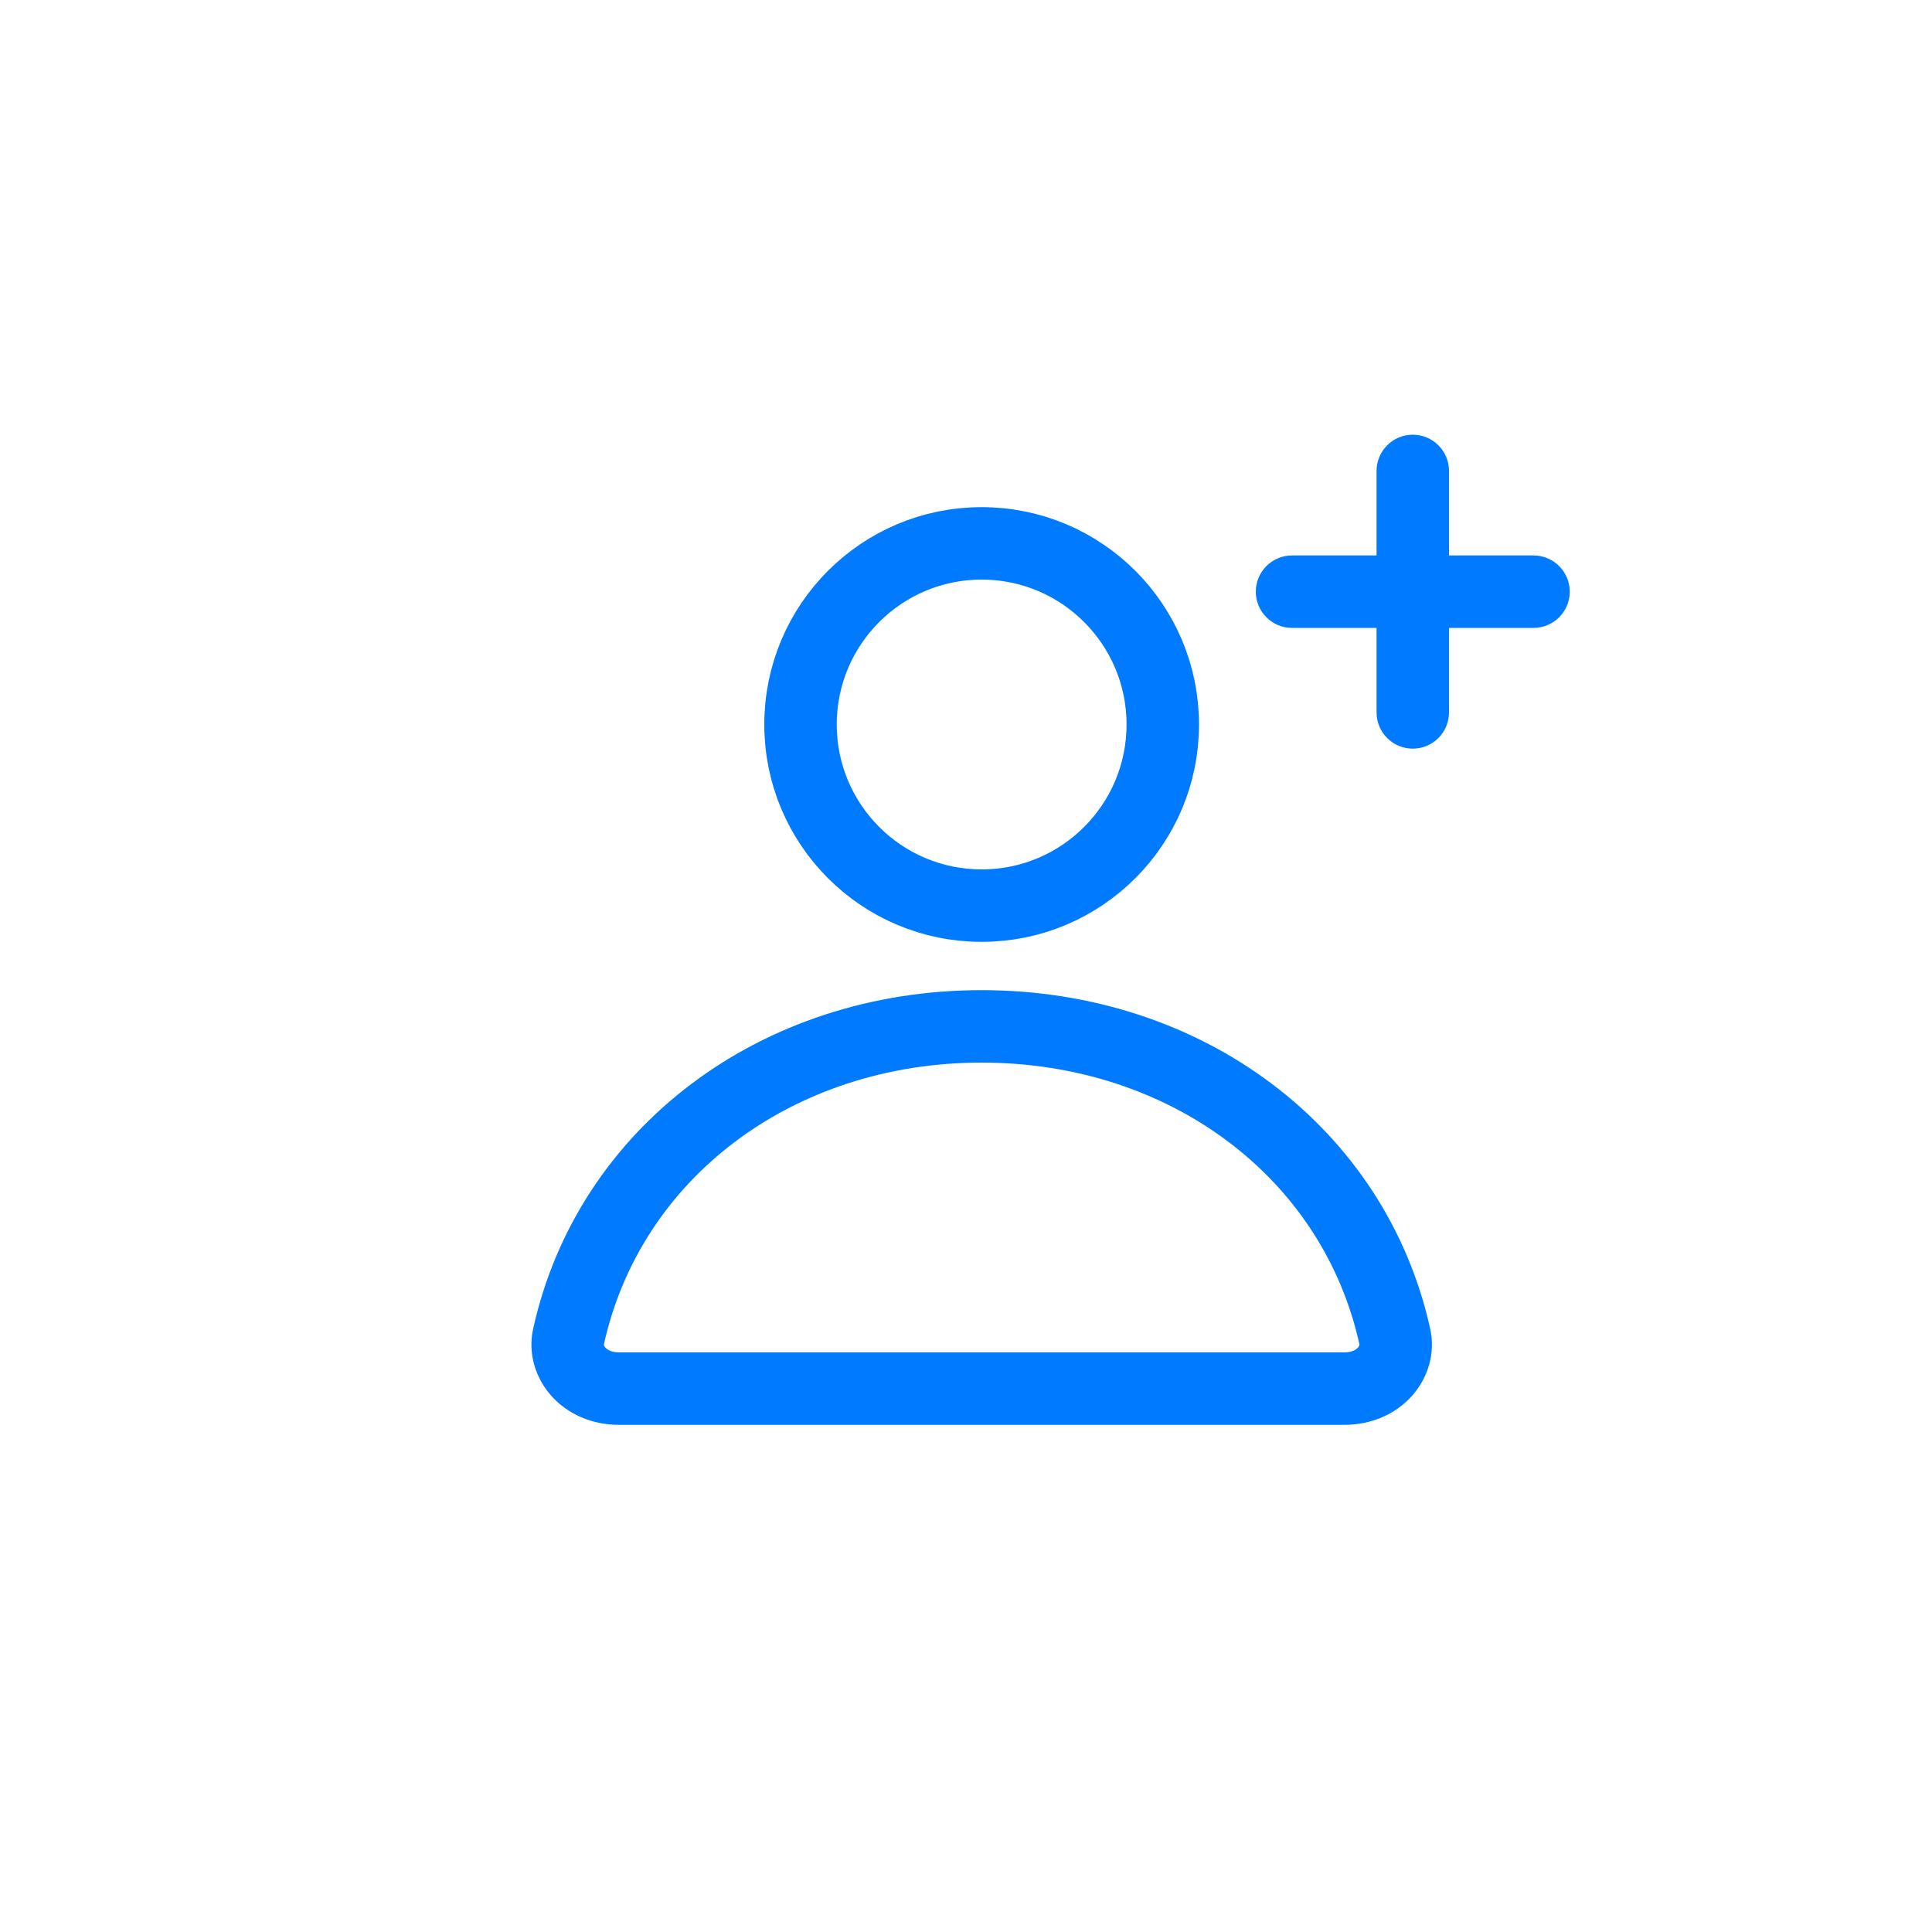 <svg width="40" height="40" viewBox="0 0 40 40" fill="none" xmlns="http://www.w3.org/2000/svg">
<path fill-rule="evenodd" clip-rule="evenodd" d="M30 9.75C30 9.336 29.664 9 29.25 9C28.836 9 28.5 9.336 28.5 9.75V11.5H26.75C26.336 11.5 26 11.836 26 12.25C26 12.664 26.336 13 26.75 13H28.5V14.75C28.5 15.164 28.836 15.5 29.25 15.5C29.664 15.5 30 15.164 30 14.75V13H31.75C32.164 13 32.5 12.664 32.5 12.25C32.5 11.836 32.164 11.5 31.75 11.5H30V9.75Z" fill="#007AFF"/>
<circle cx="20.324" cy="15" r="3.75" stroke="#007AFF" stroke-width="1.5"/>
<path d="M28.879 27.676C28.989 28.174 28.574 28.75 27.826 28.75H27.816H27.806H27.796H27.785H27.775H27.765H27.754H27.744H27.734H27.723H27.713H27.702H27.692H27.681H27.671H27.66H27.65H27.639H27.629H27.618H27.608H27.597H27.586H27.575H27.565H27.554H27.543H27.532H27.522H27.511H27.5H27.489H27.478H27.467H27.456H27.445H27.434H27.423H27.412H27.401H27.39H27.379H27.368H27.357H27.346H27.335H27.323H27.312H27.301H27.29H27.278H27.267H27.256H27.244H27.233H27.222H27.21H27.199H27.187H27.176H27.165H27.153H27.142H27.13H27.118H27.107H27.095H27.084H27.072H27.06H27.049H27.037H27.025H27.013H27.002H26.99H26.978H26.966H26.954H26.942H26.93H26.919H26.907H26.895H26.883H26.871H26.859H26.847H26.835H26.823H26.811H26.798H26.786H26.774H26.762H26.75H26.738H26.725H26.713H26.701H26.689H26.676H26.664H26.652H26.639H26.627H26.614H26.602H26.59H26.577H26.565H26.552H26.54H26.527H26.515H26.502H26.489H26.477H26.464H26.451H26.439H26.426H26.413H26.401H26.388H26.375H26.362H26.35H26.337H26.324H26.311H26.298H26.285H26.272H26.259H26.247H26.234H26.221H26.208H26.195H26.181H26.169H26.155H26.142H26.129H26.116H26.103H26.09H26.076H26.063H26.05H26.037H26.024H26.01H25.997H25.984H25.97H25.957H25.944H25.93H25.917H25.904H25.89H25.877H25.863H25.85H25.836H25.823H25.809H25.796H25.782H25.768H25.755H25.741H25.727H25.714H25.7H25.686H25.673H25.659H25.645H25.631H25.618H25.604H25.59H25.576H25.562H25.549H25.535H25.521H25.507H25.493H25.479H25.465H25.451H25.437H25.423H25.409H25.395H25.381H25.367H25.352H25.338H25.324H25.31H25.296H25.282H25.267H25.253H25.239H25.225H25.211H25.196H25.182H25.168H25.153H25.139H25.125H25.11H25.096H25.081H25.067H25.052H25.038H25.024H25.009H24.995H24.98H24.965H24.951H24.936H24.922H24.907H24.893H24.878H24.863H24.849H24.834H24.819H24.805H24.79H24.775H24.76H24.745H24.731H24.716H24.701H24.686H24.671H24.657H24.642H24.627H24.612H24.597H24.582H24.567H24.552H24.537H24.522H24.507H24.492H24.477H24.462H24.447H24.432H24.417H24.401H24.386H24.371H24.356H24.341H24.326H24.311H24.295H24.28H24.265H24.25H24.234H24.219H24.204H24.188H24.173H24.158H24.142H24.127H24.111H24.096H24.081H24.065H24.05H24.034H24.019H24.003H23.988H23.972H23.957H23.941H23.926H23.91H23.895H23.879H23.863H23.848H23.832H23.816H23.801H23.785H23.769H23.753H23.738H23.722H23.706H23.691H23.675H23.659H23.643H23.627H23.611H23.596H23.58H23.564H23.548H23.532H23.516H23.5H23.484H23.468H23.452H23.436H23.421H23.404H23.388H23.372H23.356H23.34H23.324H23.308H23.292H23.276H23.26H23.244H23.228H23.211H23.195H23.179H23.163H23.147H23.131H23.114H23.098H23.082H23.066H23.049H23.033H23.017H23H22.984H22.968H22.951H22.935H22.919H22.902H22.886H22.869H22.853H22.836H22.82H22.803H22.787H22.771H22.754H22.738H22.721H22.704H22.688H22.671H22.655H22.638H22.622H22.605H22.588H22.572H22.555H22.539H22.522H22.505H22.489H22.472H22.455H22.439H22.422H22.405H22.388H22.372H22.355H22.338H22.321H22.304H22.288H22.271H22.254H22.237H22.22H22.203H22.186H22.169H22.153H22.136H22.119H22.102H22.085H22.068H22.051H22.034H22.017H22H21.983H21.966H21.949H21.932H21.915H21.898H21.881H21.864H21.847H21.829H21.812H21.795H21.778H21.761H21.744H21.727H21.71H21.692H21.675H21.658H21.641H21.624H21.606H21.589H21.572H21.555H21.537H21.52H21.503H21.485H21.468H21.451H21.434H21.416H21.399H21.381H21.364H21.347H21.329H21.312H21.295H21.277H21.26H21.242H21.225H21.207H21.19H21.173H21.155H21.138H21.12H21.103H21.085H21.068H21.05H21.032H21.015H20.997H20.98H20.962H20.945H20.927H20.91H20.892H20.874H20.857H20.839H20.821H20.804H20.786H20.768H20.751H20.733H20.715H20.698H20.68H20.662H20.645H20.627H20.609H20.591H20.574H20.556H20.538H20.52H20.503H20.485H20.467H20.449H20.431H20.413H20.396H20.378H20.36H20.342H20.324H20.306H20.288H20.271H20.253H20.235H20.217H20.199H20.181H20.164H20.146H20.128H20.11H20.093H20.075H20.057H20.039H20.022H20.004H19.986H19.968H19.951H19.933H19.915H19.898H19.88H19.862H19.845H19.827H19.809H19.792H19.774H19.756H19.739H19.721H19.704H19.686H19.669H19.651H19.633H19.616H19.598H19.581H19.563H19.546H19.528H19.511H19.493H19.476H19.458H19.441H19.424H19.406H19.389H19.371H19.354H19.336H19.319H19.302H19.284H19.267H19.25H19.232H19.215H19.198H19.18H19.163H19.146H19.128H19.111H19.094H19.077H19.059H19.042H19.025H19.008H18.99H18.973H18.956H18.939H18.922H18.904H18.887H18.87H18.853H18.836H18.819H18.802H18.785H18.768H18.751H18.733H18.716H18.699H18.682H18.665H18.648H18.631H18.614H18.597H18.581H18.564H18.547H18.53H18.513H18.496H18.479H18.462H18.445H18.428H18.411H18.395H18.378H18.361H18.344H18.327H18.311H18.294H18.277H18.26H18.243H18.227H18.21H18.193H18.177H18.16H18.143H18.127H18.11H18.093H18.077H18.06H18.043H18.027H18.01H17.994H17.977H17.96H17.944H17.927H17.911H17.894H17.878H17.861H17.845H17.828H17.812H17.796H17.779H17.763H17.746H17.73H17.714H17.697H17.681H17.665H17.648H17.632H17.616H17.599H17.583H17.567H17.55H17.534H17.518H17.502H17.486H17.469H17.453H17.437H17.421H17.405H17.389H17.372H17.356H17.34H17.324H17.308H17.292H17.276H17.26H17.244H17.228H17.212H17.196H17.18H17.164H17.148H17.132H17.116H17.1H17.084H17.069H17.053H17.037H17.021H17.005H16.989H16.974H16.958H16.942H16.926H16.911H16.895H16.879H16.863H16.848H16.832H16.817H16.801H16.785H16.77H16.754H16.738H16.723H16.707H16.692H16.676H16.661H16.645H16.63H16.614H16.599H16.583H16.568H16.552H16.537H16.522H16.506H16.491H16.476H16.46H16.445H16.43H16.414H16.399H16.384H16.368H16.353H16.338H16.323H16.308H16.292H16.277H16.262H16.247H16.232H16.217H16.202H16.186H16.172H16.156H16.141H16.126H16.111H16.096H16.081H16.066H16.052H16.037H16.022H16.007H15.992H15.977H15.962H15.947H15.932H15.918H15.903H15.888H15.873H15.859H15.844H15.829H15.815H15.8H15.785H15.771H15.756H15.741H15.727H15.712H15.697H15.683H15.668H15.654H15.639H15.625H15.61H15.596H15.581H15.567H15.553H15.538H15.524H15.509H15.495H15.481H15.466H15.452H15.438H15.424H15.409H15.395H15.381H15.367H15.352H15.338H15.324H15.31H15.296H15.282H15.268H15.254H15.24H15.226H15.211H15.197H15.184H15.17H15.156H15.142H15.128H15.114H15.1H15.086H15.072H15.058H15.045H15.031H15.017H15.003H14.989H14.976H14.962H14.948H14.935H14.921H14.907H14.894H14.88H14.867H14.853H14.839H14.826H14.812H14.799H14.785H14.772H14.758H14.745H14.732H14.718H14.705H14.691H14.678H14.665H14.651H14.638H14.625H14.612H14.598H14.585H14.572H14.559H14.546H14.532H14.519H14.506H14.493H14.48H14.467H14.454H14.441H14.428H14.415H14.402H14.389H14.376H14.363H14.35H14.337H14.325H14.312H14.299H14.286H14.273H14.261H14.248H14.235H14.222H14.21H14.197H14.184H14.172H14.159H14.146H14.134H14.121H14.109H14.096H14.084H14.071H14.059H14.046H14.034H14.022H14.009H13.997H13.985H13.972H13.96H13.948H13.935H13.923H13.911H13.899H13.886H13.874H13.862H13.85H13.838H13.826H13.814H13.802H13.79H13.778H13.766H13.754H13.742H13.73H13.718H13.706H13.694H13.682H13.671H13.659H13.647H13.635H13.623H13.612H13.6H13.588H13.577H13.565H13.553H13.542H13.53H13.518H13.507H13.495H13.484H13.473H13.461H13.45H13.438H13.427H13.415H13.404H13.393H13.381H13.37H13.359H13.348H13.336H13.325H13.314H13.303H13.291H13.28H13.269H13.258H13.247H13.236H13.225H13.214H13.203H13.192H13.181H13.17H13.159H13.149H13.138H13.127H13.116H13.105H13.095H13.084H13.073H13.062H13.052H13.041H13.03H13.02H13.009H12.998H12.988H12.977H12.967H12.957H12.946H12.936H12.925H12.915H12.904H12.894H12.884H12.873H12.863H12.853H12.843H12.832H12.822C12.074 28.75 11.66 28.174 11.77 27.676C12.607 23.877 16.077 21.25 20.324 21.25C24.572 21.25 28.042 23.877 28.879 27.676Z" stroke="#007AFF" stroke-width="1.5"/>
</svg>
